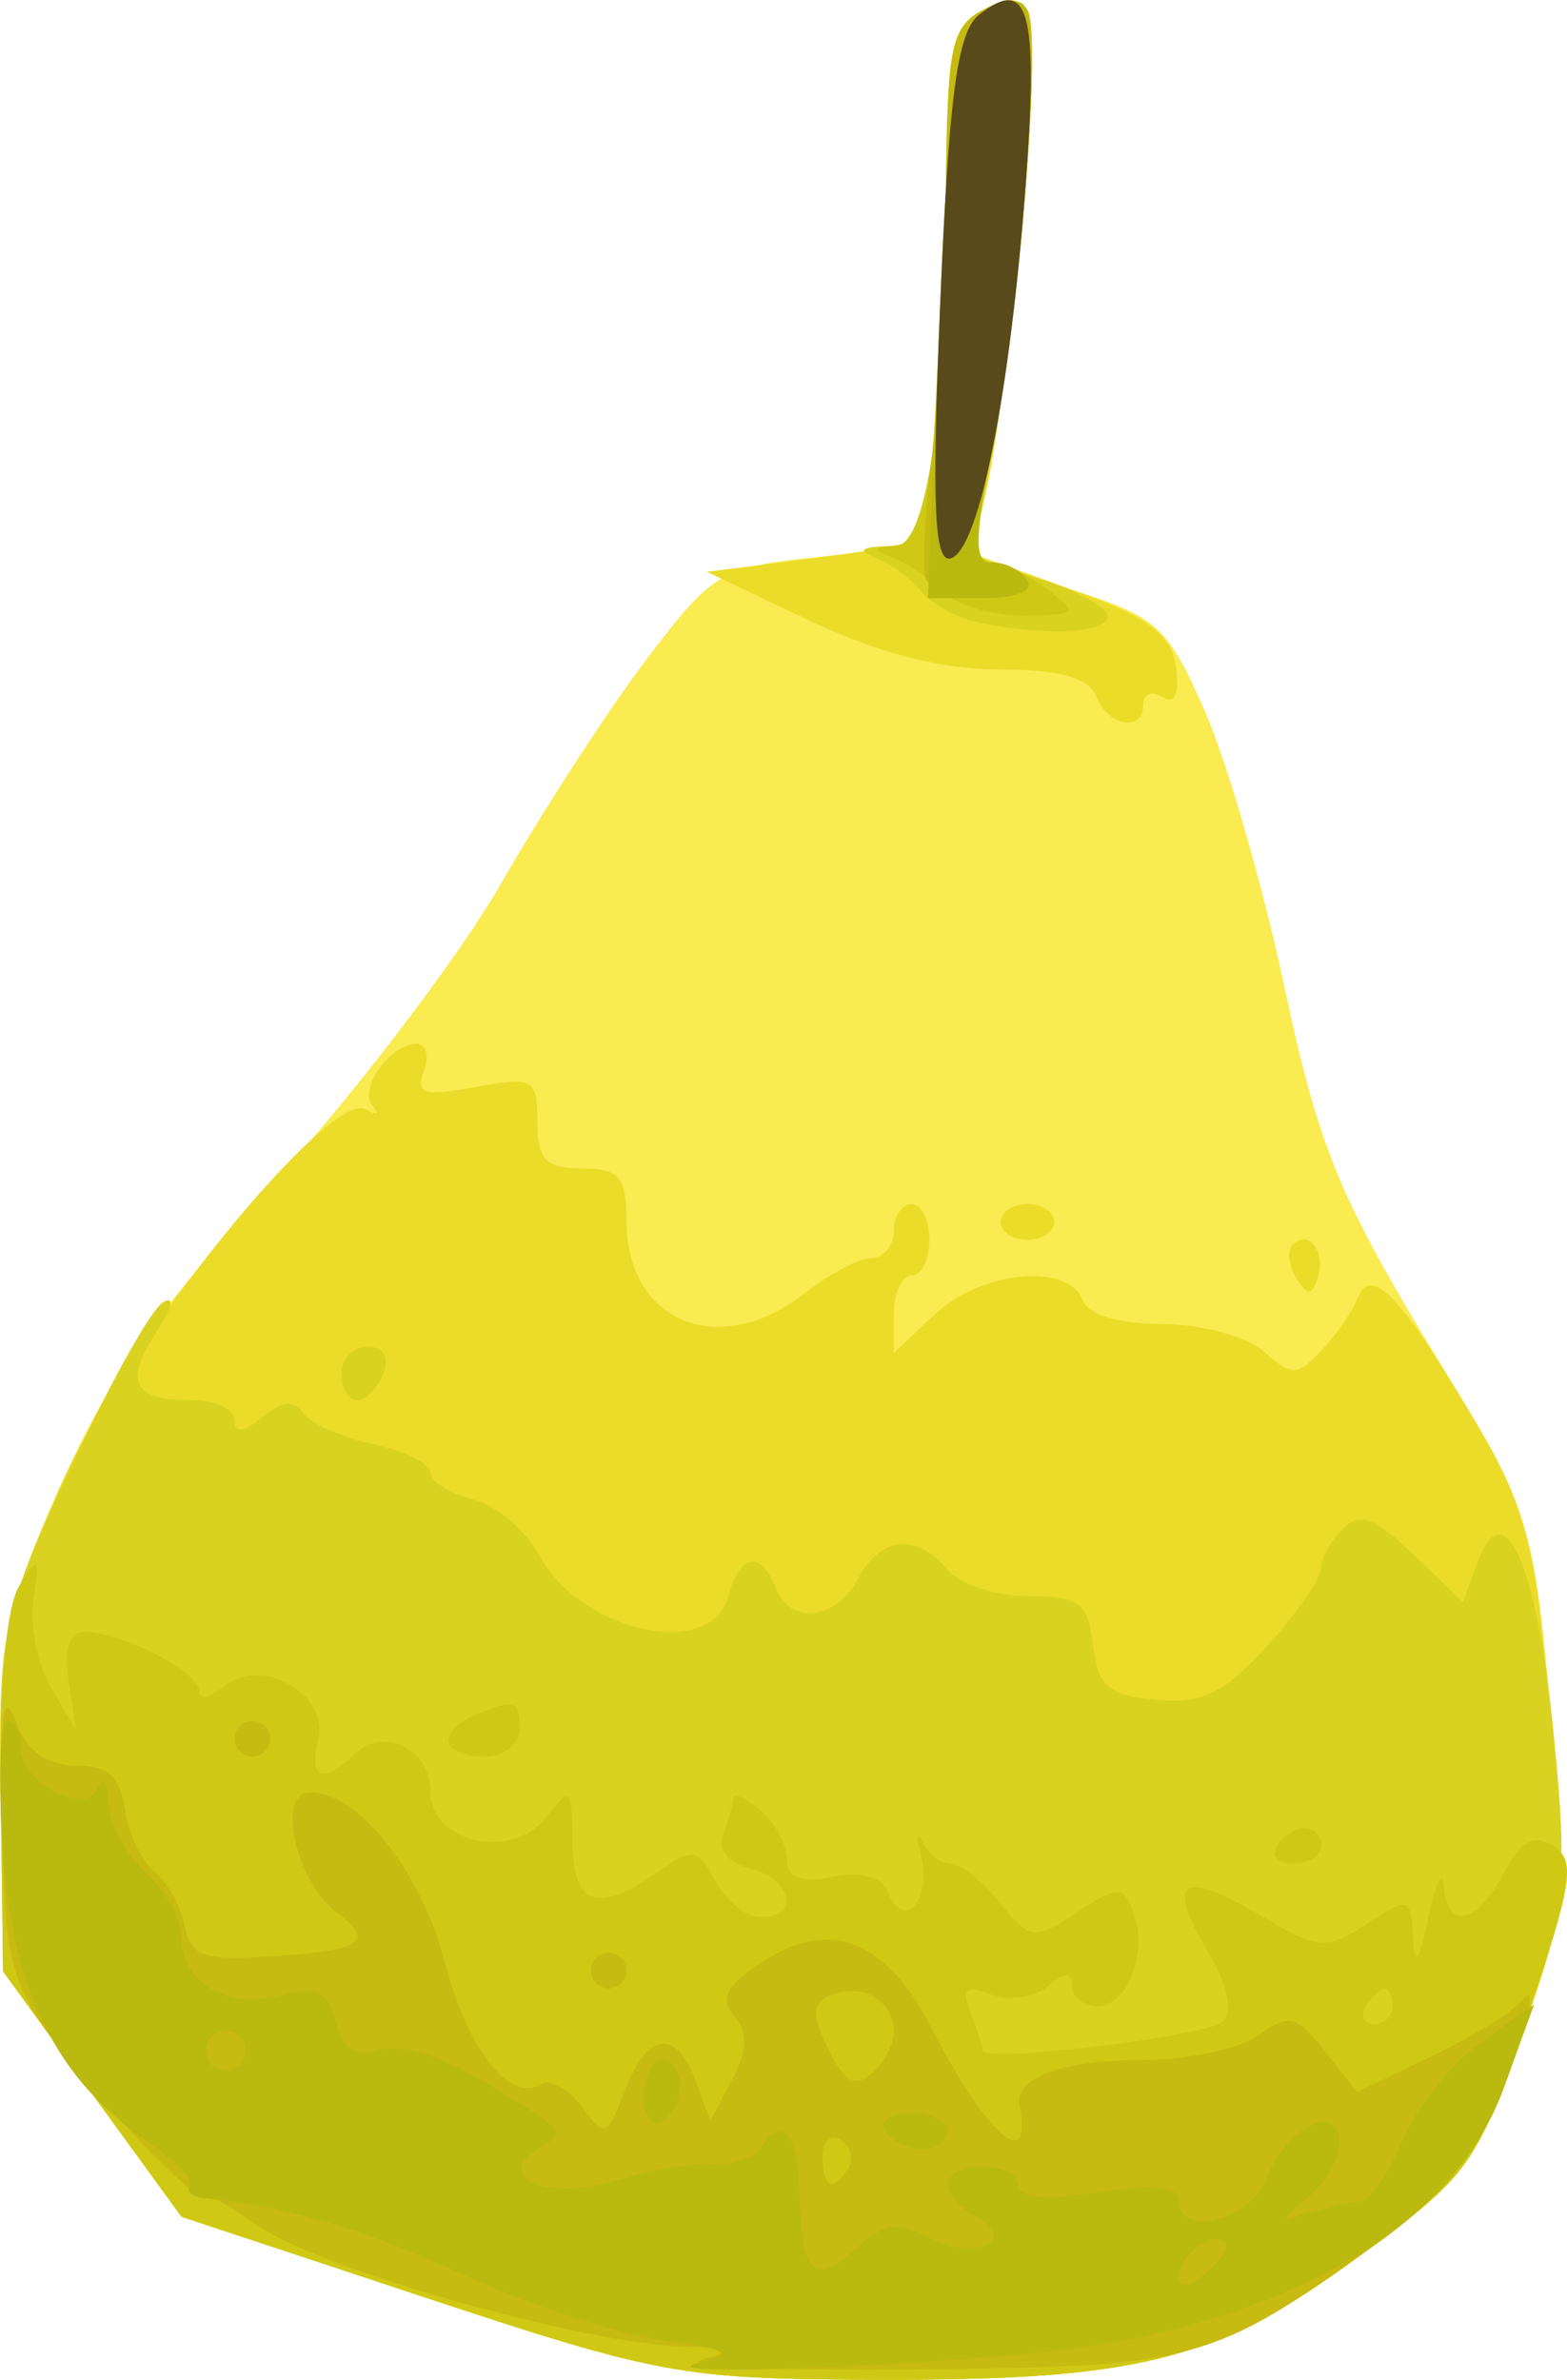 <?xml version="1.0" encoding="UTF-8" standalone="no"?>
<!-- Created with Inkscape (http://www.inkscape.org/) -->

<svg
   xmlns:dc="http://purl.org/dc/elements/1.1/"
   xmlns:cc="http://creativecommons.org/ns#"
   xmlns:rdf="http://www.w3.org/1999/02/22-rdf-syntax-ns#"
   xmlns:svg="http://www.w3.org/2000/svg"
   xmlns="http://www.w3.org/2000/svg"
   xmlns:sodipodi="http://sodipodi.sourceforge.net/DTD/sodipodi-0.dtd"
   xmlns:inkscape="http://www.inkscape.org/namespaces/inkscape"
   width="23.269mm"
   height="35.328mm"
   viewBox="0 0 82.45 125.178"
   id="svg2"
   version="1.1"
   inkscape:version="0.91 r13725"
   sodipodi:docname="Pear.svg">
  <defs
     id="defs4" />
  <sodipodi:namedview
     id="base"
     pagecolor="#ffffff"
     bordercolor="#666666"
     borderopacity="1.0"
     inkscape:pageopacity="0.0"
     inkscape:pageshadow="2"
     inkscape:zoom="3.959798"
     inkscape:cx="54.971805"
     inkscape:cy="67.912185"
     inkscape:document-units="px"
     inkscape:current-layer="layer1"
     showgrid="false"
     fit-margin-top="0"
     fit-margin-left="0"
     fit-margin-right="0"
     fit-margin-bottom="0"
     inkscape:window-width="1920"
     inkscape:window-height="1031"
     inkscape:window-x="1"
     inkscape:window-y="0"
     inkscape:window-maximized="0" />
  <g
     inkscape:label="Layer 1"
     inkscape:groupmode="layer"
     id="layer1"
     transform="translate(-272.159,-552.74)">
    <g
       id="g3887"
       transform="translate(-2.273,-4.6417654e-8)">
      <path
         style="fill:#f9eb50"
         d="m 296.861,673.61 -12.879,-4.266 -4.681,-6.436 -4.681,-6.436 -0.156,-8.919 c -0.144,-8.205 0.094,-9.503 2.968,-16.211 2.453,-5.727 4.863,-9.203 11.229,-16.198 4.458,-4.898 9.922,-12.07 12.142,-15.938 2.22,-3.867 5.673,-9.188 7.673,-11.823 3.454,-4.551 3.9,-4.819 8.878,-5.333 2.883,-0.297 5.429,-0.729 5.658,-0.958 0.229,-0.229 0.672,-6.393 0.985,-13.696 0.489,-11.427 0.801,-13.404 2.24,-14.175 1.077,-0.577 1.877,-0.564 2.247,0.036 0.774,1.253 -0.394,15.968 -1.833,23.088 l -1.159,5.733 5.1,1.608 c 4.751,1.498 5.245,1.939 7.231,6.455 1.172,2.666 3.056,9.191 4.187,14.5 1.757,8.252 2.854,10.974 7.556,18.757 5.465,9.047 5.506,9.169 6.441,19.262 0.91,9.82 0.858,10.393 -1.559,17.25 -2.35,6.665 -2.868,7.363 -8.603,11.582 -7.399,5.444 -11.522,6.478 -25.602,6.425 -9.898,-0.038 -11.24,-0.285 -23.38,-4.306 z"
         id="path3901"
         inkscape:connector-curvature="0" />
      <path
         style="fill:#ebdc2a"
         d="m 296.861,673.61 -12.879,-4.266 -4.694,-6.453 -4.694,-6.453 -0.086,-9.163 c -0.08,-8.443 0.159,-9.719 3.041,-16.245 3.366,-7.623 14.22,-21.031 16.138,-19.936 0.579,0.33 0.739,0.255 0.357,-0.167 -0.788,-0.87 0.914,-3.283 2.316,-3.283 0.508,0 0.673,0.651 0.368,1.446 -0.459,1.197 0.007,1.341 2.712,0.833 3.054,-0.573 3.267,-0.453 3.267,1.835 0,1.986 0.442,2.448 2.344,2.448 1.966,0 2.344,0.442 2.344,2.746 0,5.348 4.878,7.334 9.375,3.817 1.289,-1.008 2.871,-1.843 3.516,-1.854 0.645,-0.011 1.172,-0.654 1.172,-1.427 0,-0.773 0.422,-1.406 0.938,-1.406 0.516,0 0.938,0.844 0.938,1.875 0,1.031 -0.422,1.875 -0.938,1.875 -0.516,0 -0.938,0.917 -0.938,2.038 l 0,2.038 2.17,-2.038 c 2.423,-2.277 7,-2.725 7.755,-0.76 0.3,0.782 1.934,1.278 4.209,1.278 2.045,0 4.448,0.651 5.339,1.446 1.463,1.305 1.759,1.3 3.028,-0.05 0.773,-0.823 1.617,-2.034 1.875,-2.691 0.71,-1.809 2.122,-0.415 5.844,5.771 3.052,5.073 3.478,6.63 4.327,15.79 0.91,9.825 0.859,10.397 -1.559,17.254 -2.35,6.665 -2.868,7.363 -8.603,11.582 -7.399,5.444 -11.522,6.478 -25.602,6.425 -9.898,-0.038 -11.24,-0.285 -23.38,-4.306 z m 45.769,-53.653 c -0.404,-0.653 -0.481,-1.441 -0.172,-1.751 0.839,-0.839 1.754,0.395 1.301,1.754 -0.318,0.953 -0.538,0.952 -1.129,-0.004 z m -15.547,-2.938 c 0,-0.516 0.633,-0.938 1.406,-0.938 0.773,0 1.406,0.422 1.406,0.938 0,0.516 -0.633,0.938 -1.406,0.938 -0.773,0 -1.406,-0.422 -1.406,-0.938 z m 5.027,-27.656 c -0.377,-0.983 -1.911,-1.406 -5.101,-1.406 -3.03,0 -6.38,-0.863 -9.978,-2.57 l -5.416,-2.57 5.531,-0.695 c 3.042,-0.382 5.7,-0.864 5.906,-1.071 0.207,-0.207 0.631,-6.351 0.943,-13.655 0.498,-11.642 0.783,-13.395 2.311,-14.212 1.295,-0.693 1.876,-0.586 2.261,0.416 0.573,1.492 -1.073,19.81 -2.244,24.982 l -0.743,3.281 5.205,1.875 c 4.081,1.471 5.273,2.353 5.519,4.088 0.199,1.409 -0.056,1.985 -0.703,1.585 -0.559,-0.345 -1.016,-0.181 -1.016,0.365 0,1.5 -1.858,1.19 -2.473,-0.413 z"
         id="path3899"
         inkscape:connector-curvature="0" />
      <path
         style="fill:#dad221"
         d="m 296.861,673.61 -12.879,-4.266 -4.694,-6.453 -4.694,-6.453 -0.117,-9.163 c -0.113,-8.825 0.021,-9.46 3.624,-17.236 2.057,-4.44 4.26,-8.395 4.896,-8.787 0.656,-0.405 0.504,0.281 -0.351,1.586 -1.716,2.618 -1.205,3.556 1.937,3.556 1.203,0 2.188,0.474 2.188,1.052 0,0.704 0.488,0.647 1.478,-0.174 1.006,-0.835 1.679,-0.909 2.109,-0.233 0.347,0.547 2.003,1.291 3.679,1.655 1.676,0.364 3.047,1.041 3.047,1.506 0,0.465 1.001,1.096 2.224,1.403 1.223,0.307 2.796,1.628 3.496,2.935 2.171,4.057 9.06,5.558 9.947,2.168 0.581,-2.22 1.73,-2.437 2.486,-0.469 0.767,1.999 3.166,1.74 4.348,-0.469 1.192,-2.226 3.073,-2.415 4.688,-0.469 0.642,0.773 2.564,1.406 4.271,1.406 2.689,0 3.144,0.344 3.401,2.578 0.246,2.141 0.807,2.628 3.306,2.869 2.413,0.233 3.569,-0.325 5.832,-2.812 1.552,-1.707 2.835,-3.546 2.85,-4.088 0.015,-0.541 0.533,-1.49 1.15,-2.107 0.872,-0.872 1.704,-0.566 3.724,1.37 l 2.602,2.492 0.78,-2.108 c 1.397,-3.775 3.105,0.091 3.988,9.025 0.756,7.652 0.633,8.787 -1.692,15.652 -2.396,7.076 -2.776,7.6 -8.625,11.903 -7.416,5.456 -11.53,6.49 -25.618,6.436 -9.898,-0.038 -11.24,-0.285 -23.38,-4.306 z m -4.465,-48.623 c 0,-0.773 0.62,-1.406 1.377,-1.406 0.839,0 1.166,0.55 0.837,1.406 -0.297,0.773 -0.916,1.406 -1.377,1.406 -0.46,0 -0.837,-0.633 -0.837,-1.406 z M 325.678,585.424 c -1.031,-0.241 -2.297,-0.968 -2.812,-1.614 -0.516,-0.646 -1.57,-1.421 -2.344,-1.722 -0.992,-0.386 -0.825,-0.569 0.568,-0.621 1.742,-0.065 2.044,-0.816 2.571,-6.402 0.329,-3.48 0.601,-9.583 0.604,-13.561 0.006,-6.194 0.268,-7.372 1.825,-8.206 1.195,-0.64 2.015,-0.654 2.393,-0.042 0.775,1.254 -0.395,15.972 -1.837,23.107 l -1.163,5.752 3.613,1.082 c 1.987,0.595 3.613,1.487 3.613,1.982 0,0.915 -3.628,1.04 -7.031,0.243 z"
         id="path3897"
         inkscape:connector-curvature="0" />
      <path
         style="fill:#cfc915"
         d="m 296.861,673.61 -12.879,-4.266 -4.694,-6.453 -4.694,-6.453 -0.127,-9.264 c -0.079,-5.759 0.295,-9.935 0.989,-11.038 1.008,-1.602 1.079,-1.534 0.739,0.706 -0.207,1.364 0.212,3.473 0.932,4.688 l 1.309,2.208 -0.39,-2.578 c -0.258,-1.703 0.028,-2.578 0.842,-2.578 1.942,0 6.008,2.083 6.008,3.078 0,0.496 0.606,0.399 1.346,-0.216 1.968,-1.633 5.553,0.437 4.924,2.843 -0.526,2.011 0.317,2.333 1.917,0.733 1.505,-1.505 4.001,-0.288 4.001,1.952 0,2.725 4.341,3.671 6.112,1.333 1.235,-1.63 1.331,-1.539 1.358,1.293 0.033,3.385 1.291,3.841 4.464,1.619 1.874,-1.313 2.121,-1.275 3.054,0.469 0.558,1.043 1.633,1.897 2.388,1.897 2.075,0 1.645,-1.979 -0.555,-2.555 -1.205,-0.315 -1.732,-1.014 -1.406,-1.864 0.287,-0.748 0.522,-1.588 0.522,-1.867 0,-0.279 0.633,0.018 1.406,0.66 0.773,0.642 1.406,1.797 1.406,2.568 0,1 0.692,1.269 2.418,0.939 1.532,-0.293 2.598,0.008 2.911,0.823 0.777,2.025 2.304,0.429 1.75,-1.83 -0.274,-1.117 -0.256,-1.503 0.04,-0.859 0.296,0.645 0.963,1.172 1.482,1.172 0.519,0 1.695,0.928 2.613,2.062 1.594,1.968 1.779,1.991 4.048,0.504 2.171,-1.422 2.428,-1.427 2.955,-0.055 0.81,2.11 -0.271,4.989 -1.873,4.989 -0.739,0 -1.343,-0.474 -1.343,-1.052 0,-0.77 -0.345,-0.766 -1.287,0.016 -0.708,0.588 -2.047,0.777 -2.975,0.421 -1.336,-0.512 -1.556,-0.304 -1.056,0.998 0.347,0.905 0.632,1.782 0.632,1.949 0,0.671 11.782,-0.748 12.619,-1.52 0.566,-0.522 0.271,-1.894 -0.794,-3.699 -2.229,-3.773 -1.409,-4.354 2.71,-1.924 3.146,1.856 3.513,1.887 5.665,0.477 2.216,-1.452 2.306,-1.425 2.424,0.71 0.09,1.612 0.312,1.322 0.814,-1.064 0.38,-1.805 0.746,-2.543 0.814,-1.641 0.177,2.352 1.739,2.022 3.147,-0.665 0.895,-1.708 1.571,-2.082 2.607,-1.441 1.208,0.746 1.022,1.976 -1.357,8.982 -2.683,7.904 -2.918,8.236 -8.906,12.641 -7.45,5.481 -11.547,6.512 -25.649,6.459 -9.898,-0.038 -11.24,-0.285 -23.38,-4.306 z m 50.848,-15.341 c 0,-0.516 -0.186,-0.938 -0.413,-0.938 -0.227,0 -0.674,0.422 -0.993,0.938 -0.319,0.516 -0.133,0.938 0.413,0.938 0.546,0 0.993,-0.422 0.993,-0.938 z m -6.094,-8.438 c 0.319,-0.516 0.976,-0.938 1.462,-0.938 0.485,0 0.882,0.422 0.882,0.938 0,0.516 -0.658,0.938 -1.462,0.938 -0.804,0 -1.201,-0.422 -0.882,-0.938 z m -43.594,-5.525 c 0,-0.46 0.667,-1.093 1.483,-1.406 2.095,-0.804 2.267,-0.741 2.267,0.837 0,0.781 -0.833,1.406 -1.875,1.406 -1.031,0 -1.875,-0.377 -1.875,-0.837 z m 26.066,-60.418 c -0.691,-0.691 -1.881,-1.501 -2.645,-1.801 -1.162,-0.456 -1.143,-0.558 0.116,-0.619 1.707,-0.084 2.695,-7.372 2.707,-19.963 0.006,-6.194 0.268,-7.372 1.825,-8.206 1.195,-0.64 2.015,-0.654 2.393,-0.042 0.781,1.264 -0.399,15.994 -1.86,23.215 -0.906,4.48 -0.923,5.859 -0.073,5.859 0.612,0 1.932,0.619 2.932,1.376 1.724,1.304 1.663,1.378 -1.16,1.406 -1.639,0.016 -3.545,-0.535 -4.235,-1.226 z"
         id="path3895"
         inkscape:connector-curvature="0" />
      <path
         style="fill:#c7ba10"
         d="m 311.322,676.877 c 1.84,-0.517 1.701,-0.624 -0.912,-0.703 -5.301,-0.161 -18.927,-4.005 -22.293,-6.29 -1.771,-1.202 -3.22,-2.028 -3.22,-1.837 0,0.723 -5.264,-4.759 -7.67,-7.987 -2.103,-2.821 -2.53,-4.41 -2.646,-9.844 -0.172,-8.005 -0.058,-8.847 0.871,-6.48 0.451,1.148 1.607,1.875 2.981,1.875 1.672,0 2.328,0.589 2.57,2.307 0.179,1.269 0.882,2.745 1.562,3.281 0.68,0.536 1.393,1.818 1.585,2.849 0.296,1.592 0.974,1.834 4.493,1.602 4.898,-0.323 5.547,-0.752 3.503,-2.314 -2.158,-1.649 -3.188,-6.318 -1.393,-6.318 2.533,0 5.854,4.181 7.074,8.906 1.2,4.647 3.425,7.464 5.084,6.439 0.474,-0.293 1.435,0.248 2.136,1.202 1.204,1.639 1.328,1.593 2.258,-0.844 1.189,-3.113 2.693,-3.316 3.734,-0.503 l 0.767,2.075 1.142,-2.135 c 0.828,-1.546 0.862,-2.473 0.123,-3.362 -0.774,-0.932 -0.43,-1.614 1.429,-2.832 3.59,-2.353 6.563,-1.21 8.932,3.433 2.85,5.586 5.345,7.793 4.652,4.114 -0.283,-1.499 2.164,-2.401 6.556,-2.415 2.351,-0.008 5.071,-0.597 6.046,-1.31 1.566,-1.145 1.969,-1.046 3.461,0.852 l 1.689,2.148 3.984,-1.913 c 2.191,-1.052 4.328,-2.385 4.748,-2.961 0.42,-0.577 0.476,-0.03 0.123,1.214 -1.629,5.742 -3.501,8.537 -7.772,11.606 -8.743,6.281 -9.557,6.504 -24.285,6.636 -7.414,0.067 -12.505,-0.153 -11.312,-0.489 z m 7.754,-10.107 c 0.297,-0.48 0.111,-1.138 -0.413,-1.462 -0.524,-0.324 -0.953,0.069 -0.953,0.873 0,1.647 0.563,1.889 1.366,0.589 z m 2.384,-7.155 c 0,-1.611 -1.623,-2.582 -3.263,-1.952 -1.043,0.4 -1.083,0.956 -0.2,2.825 0.814,1.726 1.404,2.073 2.281,1.345 0.651,-0.54 1.183,-1.538 1.183,-2.218 z m -15.938,-3.222 c 0,-0.516 0.422,-0.938 0.938,-0.938 0.516,0 0.938,0.422 0.938,0.938 0,0.516 -0.422,0.938 -0.938,0.938 -0.516,0 -0.938,-0.422 -0.938,-0.938 z m -18.75,-12.188 c 0,-0.516 0.422,-0.938 0.938,-0.938 0.516,0 0.938,0.422 0.938,0.938 0,0.516 -0.422,0.938 -0.938,0.938 -0.516,0 -0.938,-0.422 -0.938,-0.938 z m 36.369,-61.049 c -0.192,-0.577 -0.052,-3.425 0.312,-6.328 0.364,-2.904 0.697,-9.167 0.74,-13.918 0.069,-7.543 0.31,-8.762 1.897,-9.612 1.195,-0.64 2.015,-0.654 2.393,-0.042 0.781,1.264 -0.399,15.994 -1.86,23.215 -0.976,4.825 -0.967,5.859 0.051,5.859 0.68,0 1.497,0.422 1.816,0.938 0.337,0.545 -0.589,0.938 -2.21,0.938 -1.534,0 -2.947,-0.472 -3.139,-1.049 z"
         id="path3893"
         inkscape:connector-curvature="0" />
      <path
         style="fill:#bab910"
         d="m 311.147,677.039 c 1.981,-0.514 1.686,-0.7 -1.906,-1.206 -2.338,-0.329 -6.978,-1.858 -10.312,-3.396 -5.263,-2.429 -9.563,-3.701 -13.756,-4.069 -0.622,-0.055 -0.968,-0.362 -0.77,-0.683 0.199,-0.321 -0.787,-1.356 -2.191,-2.299 -4.787,-3.218 -7.116,-7.894 -7.628,-15.322 -0.258,-3.739 -0.152,-6.798 0.234,-6.797 0.387,9e-4 0.703,0.62 0.703,1.375 0,1.894 3.438,3.698 4.069,2.135 0.259,-0.64 0.504,-0.281 0.544,0.8 0.041,1.08 0.918,2.728 1.949,3.661 1.031,0.933 1.875,2.424 1.875,3.312 0,2.453 2.306,3.882 5.124,3.175 2.039,-0.512 2.587,-0.259 3.018,1.392 0.384,1.468 1.011,1.864 2.301,1.455 1.039,-0.33 3.222,0.308 5.274,1.543 4.668,2.807 4.578,2.695 3.006,3.706 -2.353,1.513 0.715,2.718 4.137,1.626 1.607,-0.513 3.85,-0.896 4.984,-0.85 1.135,0.045 2.32,-0.333 2.633,-0.841 1.134,-1.835 1.965,-0.856 2.058,2.423 0.121,4.256 0.759,4.856 3.006,2.823 1.446,-1.309 2.193,-1.423 3.775,-0.576 2.376,1.272 4.84,0.214 2.523,-1.082 -2.107,-1.179 -1.914,-2.636 0.348,-2.636 1.031,0 1.875,0.448 1.875,0.995 0,0.648 1.471,0.774 4.219,0.362 2.853,-0.428 4.219,-0.295 4.219,0.411 0,2.026 3.787,1.069 4.639,-1.172 1.026,-2.698 3.799,-4.043 3.799,-1.842 0,0.829 -0.738,2.116 -1.641,2.86 -1.553,1.279 -1.549,1.323 0.077,0.806 0.945,-0.3 2.126,-0.545 2.626,-0.545 0.5,0 1.511,-1.441 2.247,-3.203 0.736,-1.762 2.6,-4.102 4.142,-5.2 l 2.804,-1.996 -1.612,4.432 c -2.442,6.714 -10.218,11.629 -21.299,13.464 -5.775,0.956 -24.336,1.803 -21.094,0.962 z m 27.741,-6.342 c -0.65,-0.65 -2.429,0.671 -2.429,1.804 0,0.622 0.538,0.551 1.429,-0.189 0.786,-0.652 1.236,-1.379 1,-1.615 z m -51.697,-10.634 c -0.302,-0.488 -0.948,-0.641 -1.437,-0.339 -0.488,0.302 -0.641,0.948 -0.339,1.437 0.302,0.488 0.948,0.641 1.437,0.339 0.488,-0.302 0.641,-0.948 0.339,-1.437 z m 33.799,4.768 c -0.319,-0.516 0.289,-0.938 1.351,-0.938 1.062,0 1.93,0.422 1.93,0.938 0,0.516 -0.608,0.938 -1.351,0.938 -0.743,0 -1.612,-0.422 -1.93,-0.938 z m -12.656,-1.82 c 0,-1.062 0.422,-1.93 0.938,-1.93 0.516,0 0.938,0.608 0.938,1.351 0,0.743 -0.422,1.612 -0.938,1.93 -0.516,0.319 -0.938,-0.289 -0.938,-1.351 z m 15.539,-93.571 c 0.483,-11.604 0.922,-15.01 2.051,-15.907 0.79,-0.628 1.824,-0.902 2.298,-0.609 1.057,0.653 0.057,15.412 -1.595,23.548 -0.98,4.827 -0.972,5.859 0.047,5.859 0.68,0 1.497,0.422 1.816,0.938 0.339,0.548 -0.628,0.938 -2.326,0.938 l -2.906,0 0.615,-14.766 z"
         id="path3891"
         inkscape:connector-curvature="0" />
      <path
         style="fill:#584a1a"
         d="m 323.907,568.583 c 0.458,-10.84 0.903,-14.16 2.02,-15.05 2.621,-2.089 3.144,-0.256 2.486,8.713 -0.817,11.135 -2.449,19.365 -3.939,19.861 -0.897,0.299 -1.024,-2.716 -0.567,-13.524 z"
         id="path3889"
         inkscape:connector-curvature="0" />
    </g>
  </g>
</svg>
